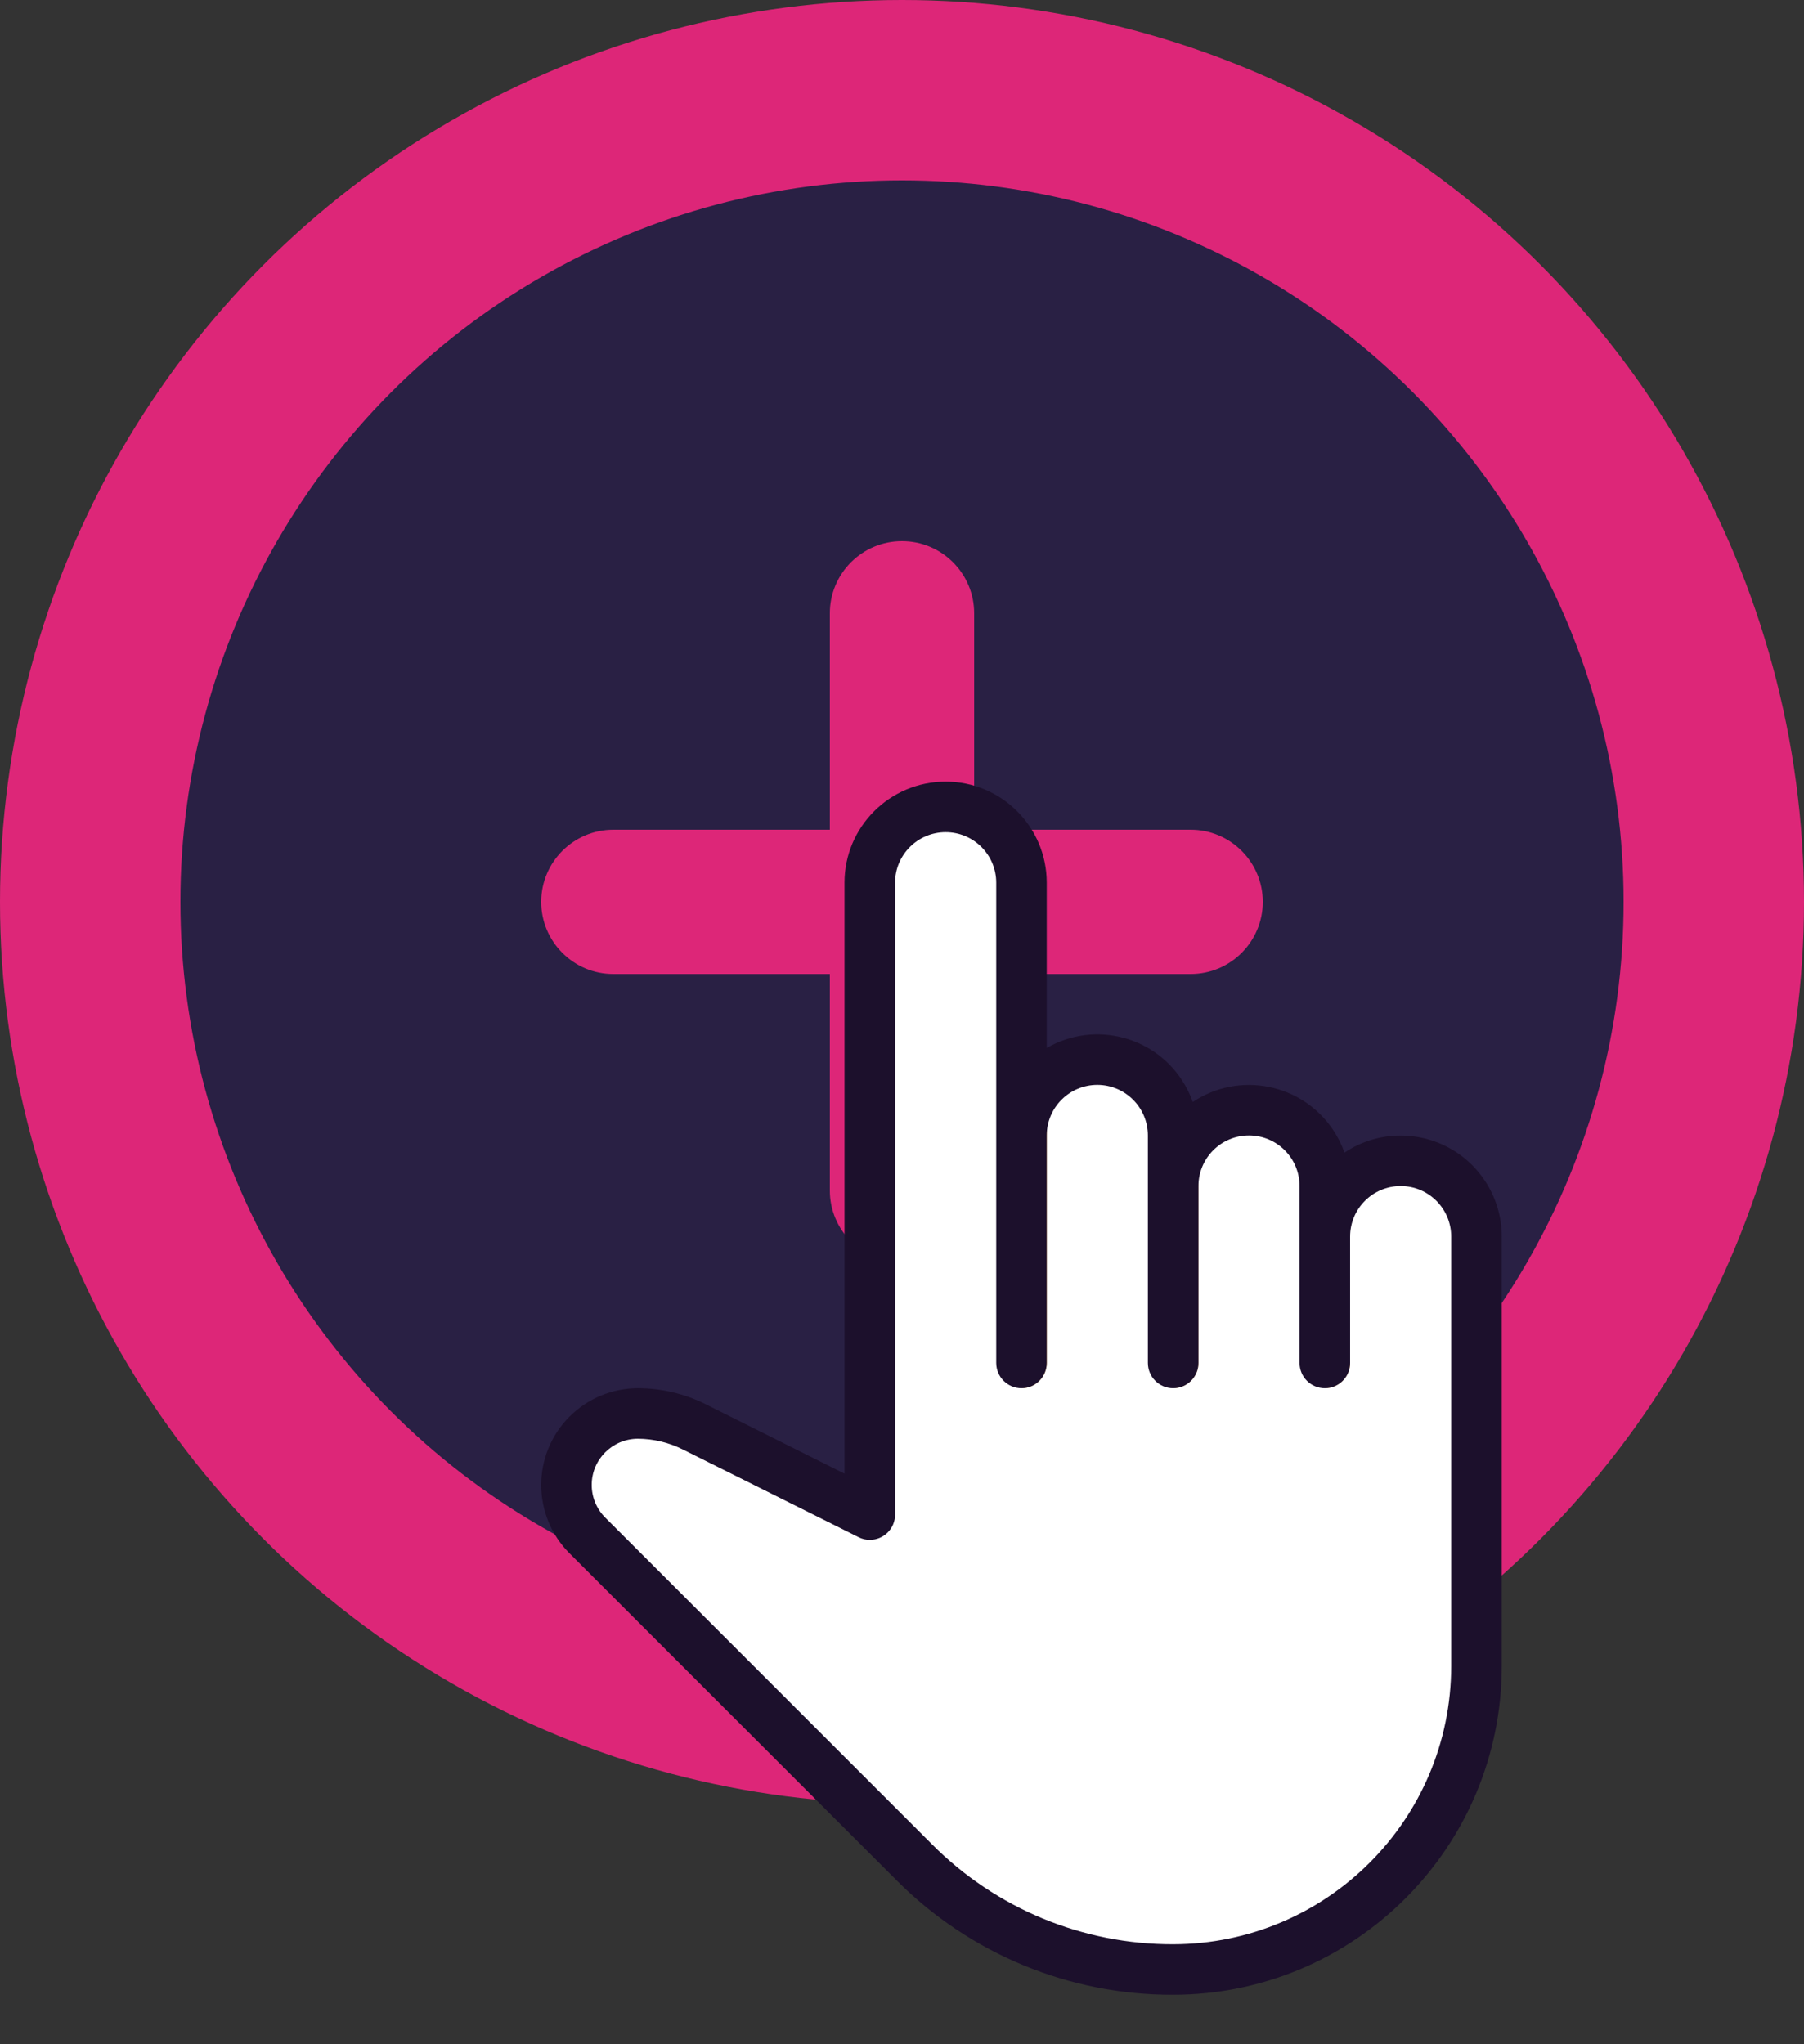 <svg width="30" height="34" viewBox="0 0 30 34" fill="none" xmlns="http://www.w3.org/2000/svg">
  <rect x="0" y="0" width="30" height="34" fill="#333333" stroke="none"/>
  <circle cx="15" cy="15" r="13.5" fill="#292044" stroke="#DD2678" stroke-width="3"/>
  <path d="M19.8 13.8H16.2V10.2C16.2 9.538 15.662 9 15 9C14.338 9 13.8 9.538 13.8 10.2V13.8H10.2C9.538 13.8 9 14.338 9 15C9 15.662 9.538 16.2 10.2 16.2H13.8V19.8C13.8 20.462 14.338 21 15 21C15.662 21 16.2 20.462 16.2 19.8V16.2H19.8C20.462 16.2 21 15.662 21 15C21 14.338 20.462 13.8 19.8 13.8Z" fill="#DD2678"/>
  <path d="M23.293 19.305C22.596 19.305 22.032 19.87 22.032 20.566V19.725C22.032 19.029 21.467 18.464 20.771 18.464C20.074 18.464 19.51 19.029 19.51 19.725V18.885C19.51 18.188 18.945 17.623 18.248 17.623C17.552 17.623 16.987 18.188 16.987 18.885V14.681C16.987 13.985 16.423 13.42 15.726 13.42C15.03 13.42 14.465 13.985 14.465 14.681V25.19L11.546 23.73C11.254 23.585 10.933 23.509 10.606 23.509C9.952 23.509 9.421 24.039 9.421 24.694V24.699C9.42 25.014 9.545 25.317 9.768 25.54L15.204 30.976C16.346 32.117 17.895 32.757 19.51 32.757C22.296 32.757 24.554 30.498 24.554 27.712V20.566C24.554 19.87 23.989 19.305 23.293 19.305Z" fill="white"/>
  <path d="M17.408 17.951V22.668C17.408 22.9 17.22 23.088 16.987 23.088V18.884C16.986 18.527 17.139 18.187 17.408 17.951Z" fill="#E7A957"/>
  <path d="M19.93 18.791V22.667C19.93 22.899 19.742 23.087 19.51 23.087V19.724C19.508 19.367 19.662 19.026 19.93 18.791Z" fill="#E7A957"/>
  <path d="M22.452 19.633V22.668C22.452 22.9 22.263 23.088 22.031 23.088V20.566C22.03 20.209 22.183 19.868 22.452 19.633Z" fill="#E7A957"/>
  <path fill-rule="evenodd" clip-rule="evenodd" d="M14.907 31.271C16.125 32.496 17.782 33.182 19.509 33.177C22.526 33.174 24.97 30.729 24.974 27.713V20.567C24.974 20.234 24.875 19.909 24.69 19.633C24.174 18.861 23.129 18.654 22.358 19.17C22.311 19.036 22.247 18.909 22.168 18.791C21.651 18.02 20.607 17.813 19.835 18.329C19.801 18.23 19.757 18.135 19.704 18.044C19.24 17.24 18.212 16.965 17.407 17.43V14.681C17.407 13.753 16.655 13 15.726 13C14.797 13 14.044 13.753 14.044 14.681V24.51L11.733 23.354C11.383 23.18 10.997 23.089 10.606 23.089C10.181 23.09 9.773 23.259 9.472 23.56C8.843 24.188 8.843 25.207 9.471 25.835L14.907 31.271ZM9.84 24.7C9.838 24.276 10.182 23.931 10.606 23.929C10.866 23.93 11.122 23.991 11.354 24.107L14.277 25.566C14.335 25.596 14.399 25.611 14.465 25.611C14.697 25.611 14.885 25.423 14.885 25.191V14.681C14.885 14.217 15.262 13.841 15.726 13.841C16.19 13.841 16.567 14.217 16.567 14.681V22.668C16.567 22.901 16.755 23.089 16.987 23.089C17.219 23.089 17.407 22.901 17.407 22.668V18.885C17.407 18.421 17.784 18.044 18.248 18.044C18.712 18.044 19.089 18.421 19.089 18.885V22.668C19.089 22.901 19.277 23.089 19.509 23.089C19.741 23.089 19.93 22.901 19.93 22.668V19.726C19.93 19.261 20.306 18.885 20.77 18.885C21.235 18.885 21.611 19.261 21.611 19.726V22.668C21.611 22.901 21.799 23.089 22.031 23.089C22.264 23.089 22.452 22.901 22.452 22.668V20.567C22.452 20.102 22.828 19.726 23.293 19.726C23.757 19.726 24.133 20.102 24.133 20.567V27.713C24.13 30.265 22.062 32.333 19.509 32.337C18.005 32.341 16.562 31.743 15.501 30.677L10.065 25.241C9.921 25.097 9.84 24.903 9.84 24.7Z" fill="#1C102C"/>
</svg>
